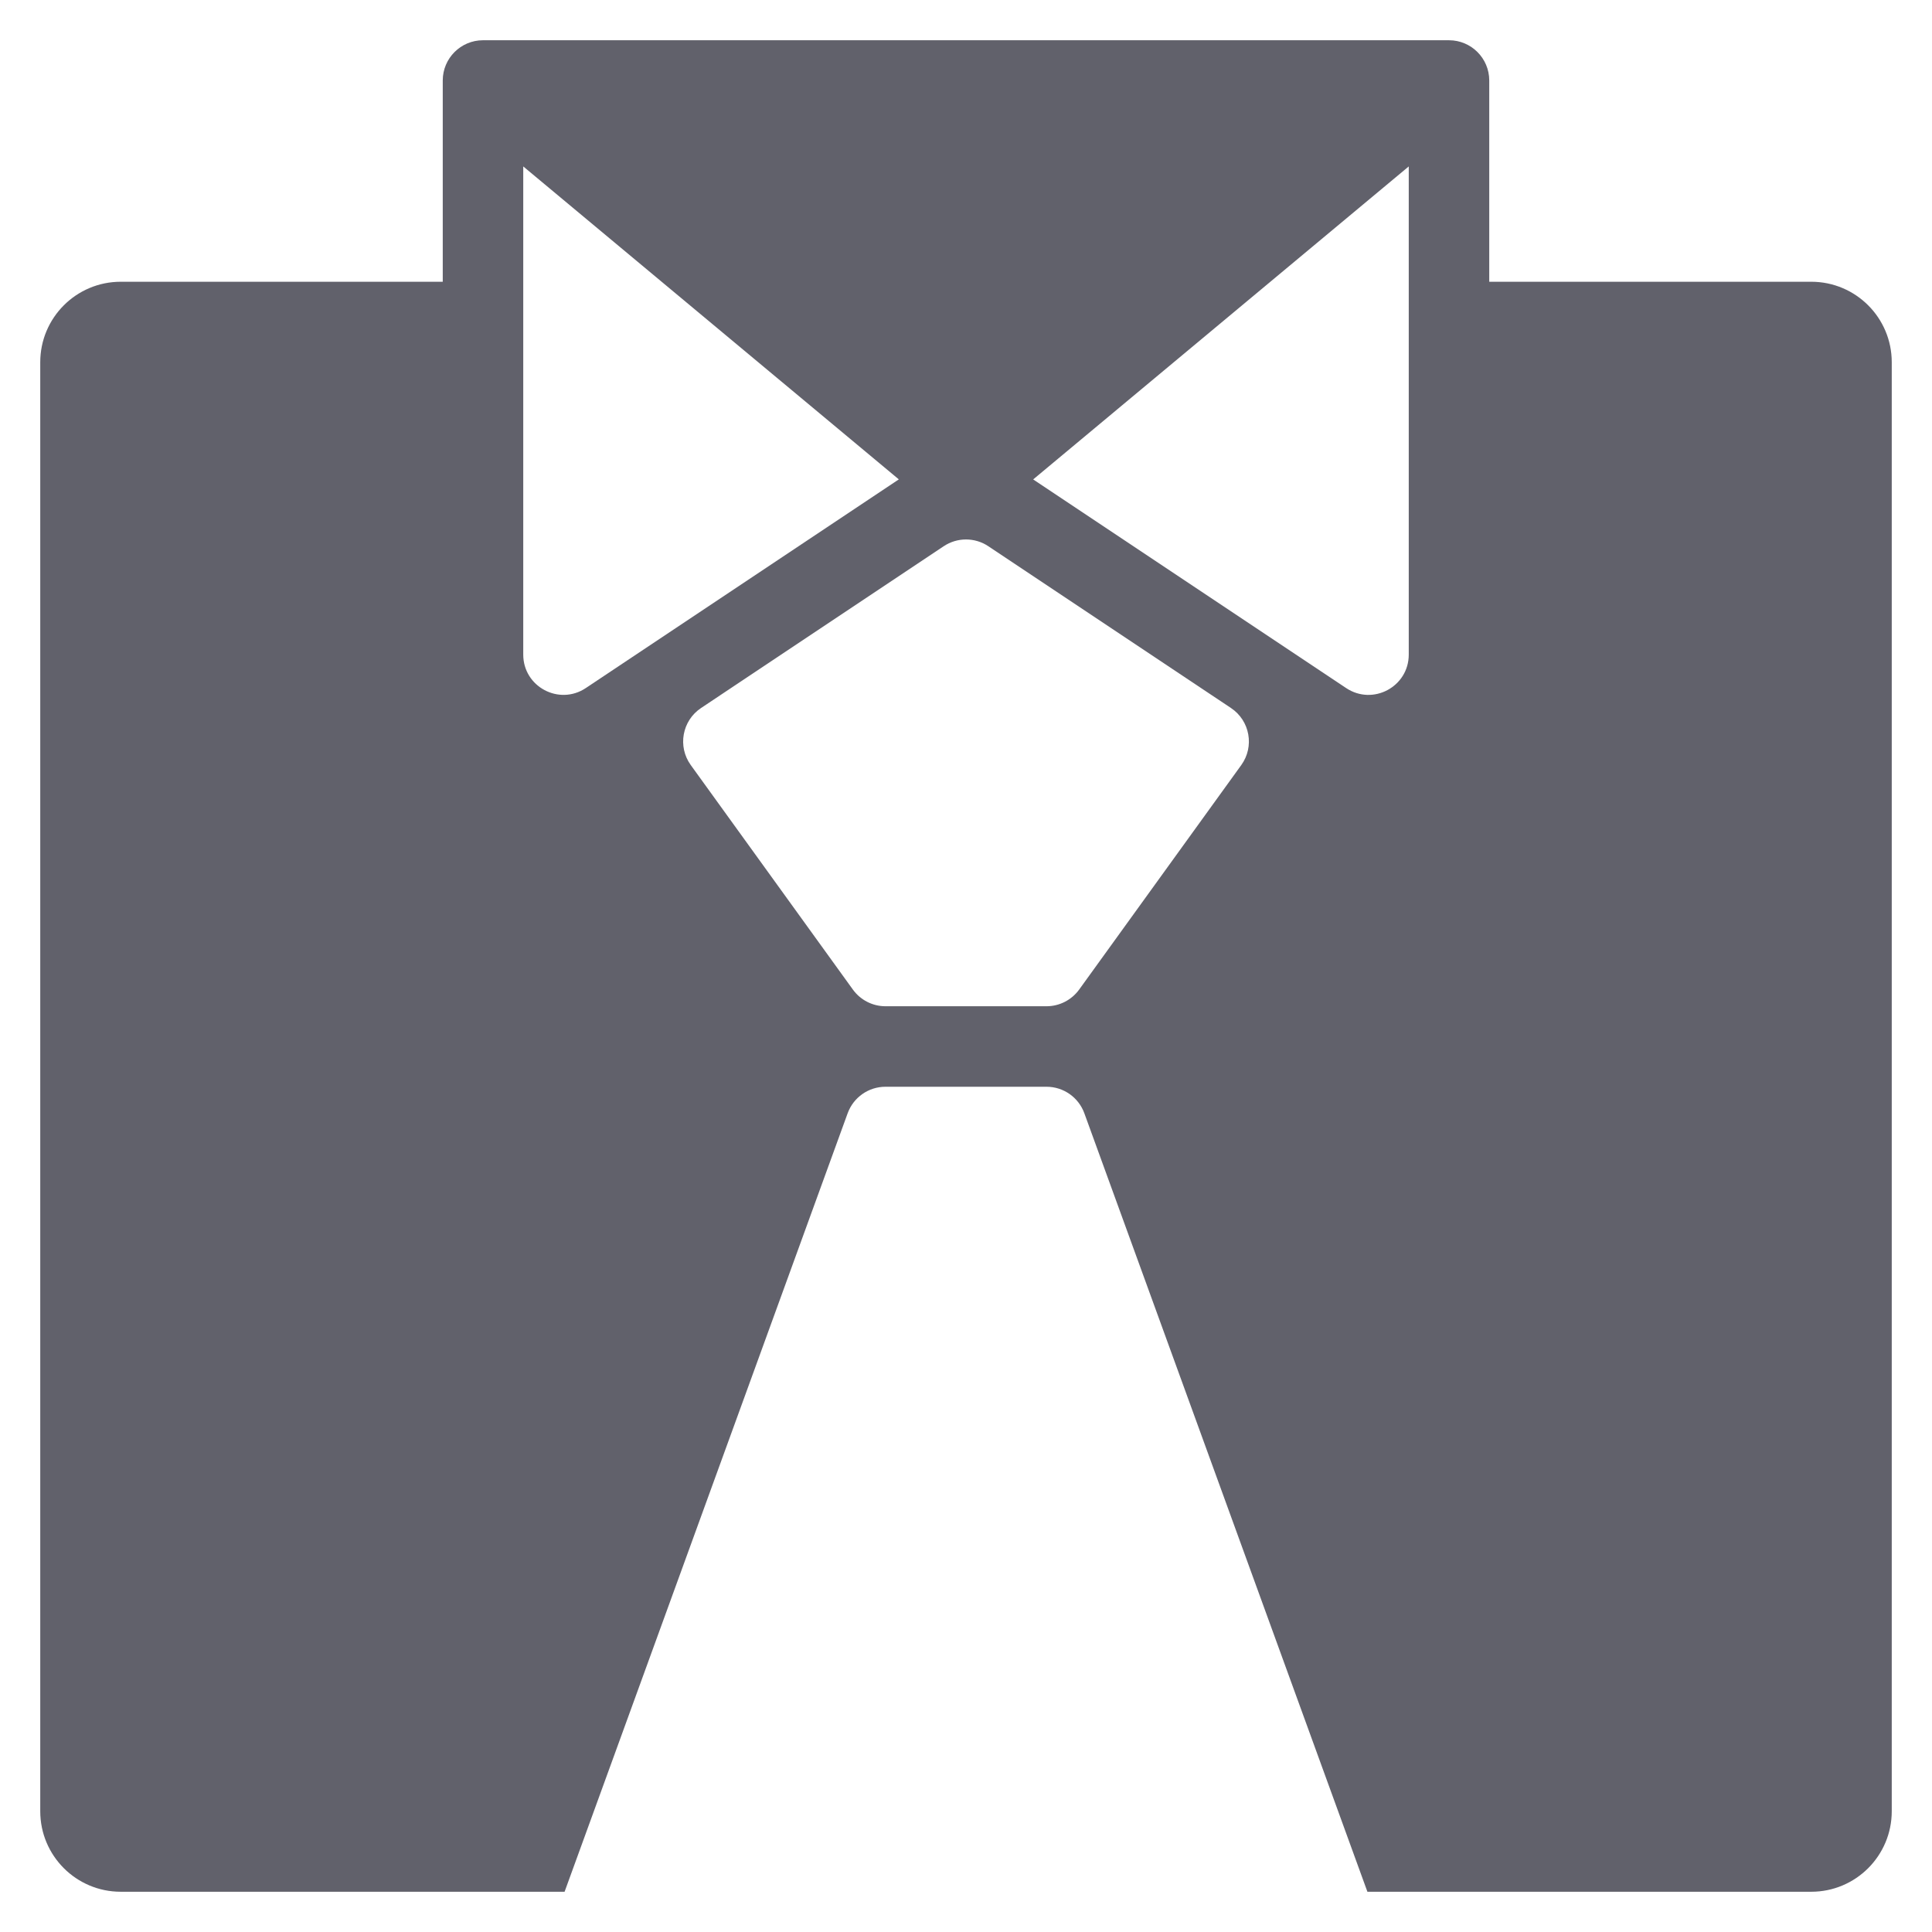 <svg xmlns="http://www.w3.org/2000/svg" height="48" width="48" viewBox="0 0 48 48"><title>businessman 03 4</title><g fill="#61616b" class="nc-icon-wrapper"><path fill="#61616b" d="M45,7h-8V2c0-0.552-0.448-1-1-1H12c-0.552,0-1,0.448-1,1v5H3C1.895,7,1,7.895,1,9v36c0,1.105,0.895,2,2,2 h11.027l7.033-19.342C21.204,27.263,21.579,27,22,27h4c0.421,0,0.796,0.263,0.94,0.658L33.973,47H45c1.105,0,2-0.895,2-2V9 C47,7.895,46.105,7,45,7z M13,4.135l9.331,7.775l-7.776,5.184C13.89,17.538,13,17.062,13,16.263V4.135z M30.839,19.008l-4.028,5.578 C26.622,24.846,26.321,25,26,25h-4c-0.321,0-0.622-0.154-0.81-0.414l-4.028-5.578c-0.332-0.46-0.216-1.103,0.256-1.418l6.028-4.019 c0.336-0.224,0.773-0.224,1.109,0l6.028,4.019C31.055,17.905,31.171,18.548,30.839,19.008z M33.445,17.095l-7.776-5.184L35,4.135 v12.128C35,17.062,34.11,17.538,33.445,17.095z"></path></g></svg>